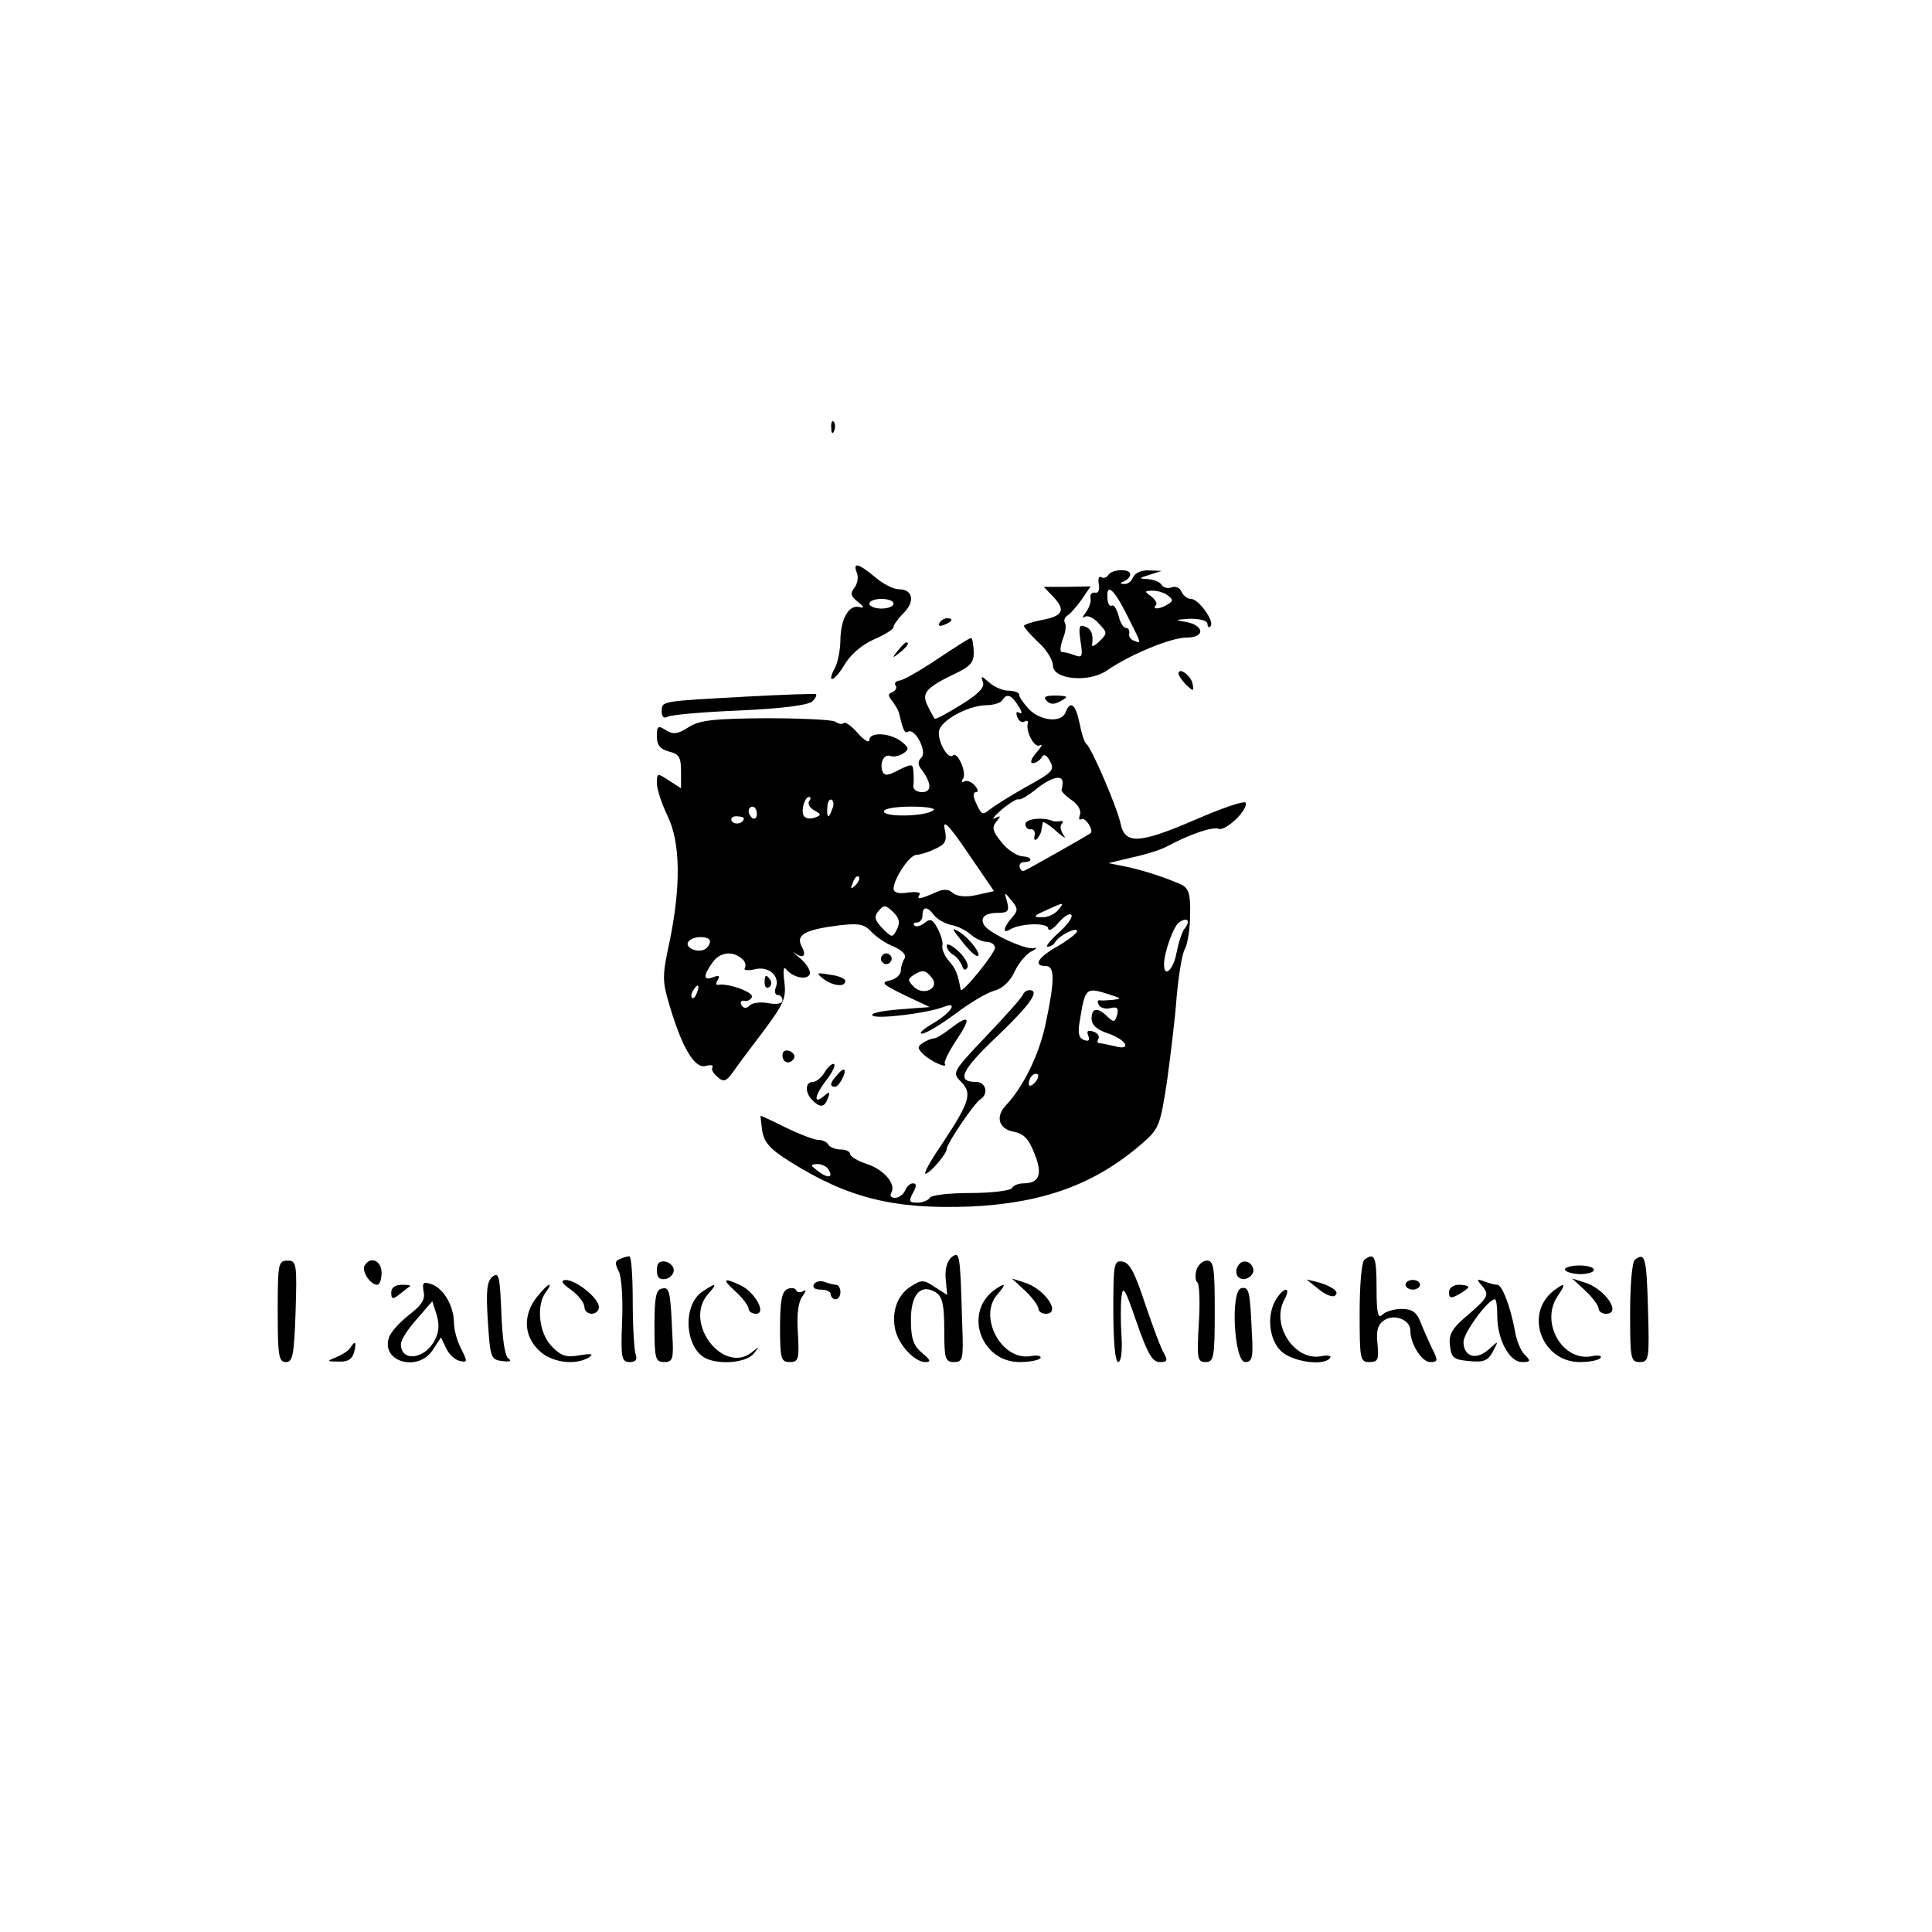 <?xml version="1.0" standalone="no"?>
<!DOCTYPE svg PUBLIC "-//W3C//DTD SVG 20010904//EN"
 "http://www.w3.org/TR/2001/REC-SVG-20010904/DTD/svg10.dtd">
<svg version="1.0" xmlns="http://www.w3.org/2000/svg"
 width="400pt" height="400pt" viewBox="0 0 400 400"
 preserveAspectRatio="xMidYMid meet">

<g transform="translate(0,400) scale(0.1,-0.1)"
fill="#000000" stroke="none">
<path d="M1721 3114 c0 -11 3 -14 6 -6 3 7 2 16 -1 19 -3 4 -6 -2 -5 -13z"/>
<path d="M1774 2814 c4 -9 1 -23 -5 -31 -9 -11 -8 -17 7 -29 13 -10 14 -14 4
-11 -22 6 -39 -23 -40 -66 0 -21 -5 -47 -11 -59 -19 -35 -2 -30 19 5 12 21 36
42 61 53 23 10 41 21 41 26 0 4 9 17 21 29 24 24 19 49 -10 49 -11 0 -33 11
-49 25 -35 29 -47 32 -38 9z m76 -64 c0 -5 -11 -10 -25 -10 -14 0 -25 5 -25
10 0 6 11 10 25 10 14 0 25 -4 25 -10z"/>
<path d="M2295 2810 c-4 -6 -10 -8 -15 -5 -5 3 -7 -3 -5 -15 2 -11 -1 -19 -8
-17 -7 1 -11 -4 -9 -12 1 -7 -3 -20 -10 -29 -7 -9 -8 -13 -2 -9 6 4 20 -3 29
-14 18 -19 18 -20 1 -37 -9 -9 -16 -12 -15 -7 3 21 -1 33 -15 38 -12 5 -13 -2
-9 -30 5 -32 4 -35 -11 -30 -10 4 -22 7 -27 7 -5 0 -4 11 1 26 6 14 8 29 5 34
-3 5 -1 11 4 15 6 3 19 18 30 33 l19 28 -48 -1 -49 0 21 -22 c25 -27 18 -39
-27 -47 -19 -4 -35 -9 -35 -12 0 -3 14 -19 30 -34 17 -15 30 -37 30 -48 0 -29
75 -36 112 -10 48 33 132 68 165 68 40 0 36 27 -5 33 -21 3 -18 4 11 6 22 0
37 -4 37 -11 0 -6 3 -8 6 -5 10 9 -24 57 -40 57 -8 0 -16 7 -20 15 -3 8 -12
12 -20 9 -8 -3 -17 -1 -21 5 -3 6 -16 11 -28 12 -20 1 -20 2 3 9 l25 8 -26 1
c-15 1 -29 -5 -33 -14 -3 -8 -11 -15 -18 -14 -10 0 -10 2 0 6 6 2 12 9 12 14
0 12 -37 11 -45 -1z m35 -77 c34 -67 34 -66 19 -60 -8 2 -13 10 -11 16 1 6 -2
11 -7 11 -5 0 -12 11 -15 25 -4 14 -10 24 -14 21 -4 -2 -9 4 -9 15 -3 32 12
21 37 -28z m88 34 c11 -8 11 -12 0 -18 -15 -10 -34 -12 -25 -2 4 3 -1 11 -9
18 -15 10 -15 12 2 12 11 0 25 -4 32 -10z"/>
<path d="M1945 2710 c-3 -6 1 -7 9 -4 18 7 21 14 7 14 -6 0 -13 -4 -16 -10z"/>
<path d="M1940 2635 c-36 -24 -71 -44 -78 -44 -7 -1 -11 -5 -8 -10 4 -5 0 -11
-6 -14 -10 -3 -10 -7 -1 -18 6 -8 12 -18 14 -24 9 -38 12 -44 19 -40 14 9 40
-41 28 -53 -8 -8 -8 -15 -1 -24 22 -29 23 -48 2 -48 -11 0 -19 6 -18 13 1 6 1
20 0 30 -1 16 -3 16 -30 3 -22 -12 -30 -13 -34 -3 -6 18 3 36 16 32 7 -3 19 0
27 5 13 9 12 12 -4 25 -24 18 -66 20 -66 3 0 -7 -11 -1 -24 14 -13 15 -26 24
-29 21 -3 -3 -11 -2 -18 3 -7 4 -72 7 -145 7 -108 -1 -136 -4 -159 -19 -22
-14 -31 -15 -46 -6 -17 11 -19 9 -19 -13 0 -18 7 -26 25 -31 21 -5 25 -12 25
-41 l0 -35 -25 16 c-24 16 -25 16 -25 -6 0 -12 10 -42 22 -67 27 -55 28 -146
4 -262 -15 -69 -15 -80 0 -130 26 -88 52 -132 75 -126 10 3 17 2 14 -3 -3 -4
2 -13 11 -20 12 -11 18 -9 32 11 9 13 38 52 64 86 41 55 46 67 42 100 -3 21
-2 33 3 27 13 -17 42 -24 49 -12 4 5 -4 20 -17 32 -14 11 -20 18 -15 14 18
-14 27 -8 16 12 -13 24 5 35 76 44 42 5 53 3 68 -13 10 -11 31 -25 47 -31 17
-8 26 -17 22 -24 -4 -6 -8 -18 -8 -26 0 -8 -10 -17 -23 -20 -19 -4 -15 -8 30
-30 l53 -25 -65 -5 c-36 -3 -60 -8 -53 -13 12 -7 111 5 146 18 32 13 17 -11
-20 -33 -21 -12 -32 -22 -24 -22 8 0 39 19 69 41 30 23 66 44 81 48 16 4 32
19 41 38 8 18 24 37 35 43 11 5 13 9 5 7 -16 -4 -91 30 -102 47 -10 16 1 26
28 26 21 0 24 4 19 23 -6 21 -6 21 9 3 14 -17 14 -21 1 -36 -17 -19 -20 -34
-5 -25 22 14 80 15 80 3 1 -7 10 -2 21 11 11 13 23 21 27 17 4 -4 -8 -21 -26
-37 -18 -16 -28 -29 -23 -29 6 0 13 4 16 10 9 14 45 32 45 22 0 -4 -18 -18
-40 -31 -41 -23 -52 -41 -25 -41 19 0 19 -29 0 -119 -13 -63 -46 -131 -82
-169 -23 -24 -15 -49 15 -55 22 -4 32 -15 44 -46 17 -42 10 -61 -23 -61 -10 0
-21 -4 -24 -10 -3 -5 -42 -10 -85 -10 -43 0 -82 -4 -85 -10 -3 -5 -15 -10 -26
-10 -17 0 -18 3 -9 20 8 14 8 20 0 20 -6 0 -13 -7 -16 -15 -4 -8 -13 -15 -21
-15 -8 0 -11 4 -8 10 11 18 -14 48 -50 60 -19 6 -35 16 -35 21 0 5 -9 9 -19 9
-11 0 -23 5 -26 10 -3 6 -13 10 -21 10 -8 0 -37 11 -66 25 -28 14 -52 25 -53
25 -1 0 1 -14 3 -31 4 -24 16 -38 56 -63 122 -77 217 -100 375 -94 151 7 258
46 355 130 36 31 38 38 52 128 7 52 17 131 20 175 4 44 11 89 17 100 6 11 11
43 11 72 1 43 -3 54 -19 62 -32 14 -77 29 -115 37 l-35 7 50 12 c28 6 59 16
70 22 48 26 96 42 108 37 15 -5 61 39 56 54 -2 5 -49 -11 -104 -35 -116 -50
-146 -52 -155 -8 -7 33 -60 157 -71 165 -4 3 -10 22 -14 43 -8 39 -19 48 -29
22 -8 -22 -52 -18 -76 7 -11 12 -20 25 -20 30 0 4 -10 8 -22 8 -12 0 -30 8
-40 17 -16 14 -18 15 -13 1 4 -11 -9 -25 -45 -47 -29 -18 -53 -31 -55 -29 -1
2 -8 13 -14 26 -14 27 -5 38 60 69 29 14 36 23 35 45 -1 16 -3 28 -6 27 -3 0
-34 -20 -70 -44z m168 -96 c8 -12 9 -18 3 -15 -7 4 -8 1 -5 -8 3 -9 10 -13 15
-10 5 3 8 2 7 -3 -5 -18 14 -53 25 -46 7 3 3 -3 -7 -15 -11 -12 -14 -22 -8
-22 6 0 14 5 18 11 4 8 9 7 15 -2 14 -23 12 -26 -48 -59 -32 -18 -65 -39 -74
-46 -14 -12 -17 -11 -27 11 -8 16 -8 25 -1 25 5 0 4 6 -3 14 -7 8 -17 11 -22
8 -5 -3 -6 0 -2 6 8 13 -12 57 -21 48 -10 -10 -32 29 -29 50 3 22 59 53 98 54
15 0 30 5 33 10 9 15 19 12 33 -11z m92 -159 c0 -5 -1 -12 -2 -15 -2 -2 7 -12
20 -21 14 -9 21 -22 18 -31 -3 -8 -2 -12 3 -9 8 5 26 -23 19 -29 -10 -7 -132
-76 -138 -78 -5 -1 -8 3 -9 8 -1 6 3 10 8 10 20 0 19 11 -2 12 -12 1 -32 14
-44 30 -18 22 -20 30 -10 42 10 12 9 13 -3 7 -8 -4 -2 4 14 18 17 14 32 23 35
21 3 -2 20 8 36 21 31 25 55 31 55 14z m-525 -39 c-3 -6 2 -14 11 -19 15 -8
15 -10 0 -15 -8 -3 -18 -2 -22 4 -6 11 2 39 11 39 4 0 4 -4 0 -9z m48 -16 c-7
-21 -12 -19 -10 4 0 11 5 18 9 15 4 -3 5 -11 1 -19z m-156 -10 c0 -8 -4 -12
-9 -9 -4 3 -8 9 -8 15 0 5 4 9 8 9 5 0 9 -7 9 -15z m365 7 c-19 -13 -102 -14
-102 -2 0 6 24 10 58 10 32 0 52 -4 44 -8z m-392 -16 c0 -11 -19 -15 -25 -6
-3 5 1 10 9 10 9 0 16 -2 16 -4z m482 -159 c-22 -5 -40 -3 -49 4 -10 9 -20 9
-39 0 -30 -13 -37 -14 -30 -3 3 5 -8 6 -25 4 -18 -3 -29 0 -29 8 0 20 33 70
47 70 6 0 24 5 38 12 23 10 26 17 21 41 -5 22 8 10 48 -49 l54 -79 -36 -8z
m-251 20 c-10 -9 -11 -8 -5 6 3 10 9 15 12 12 3 -3 0 -11 -7 -18z m86 -91 c-9
-18 -10 -18 -30 2 -16 17 -18 24 -8 36 11 13 14 13 30 -2 13 -13 15 -22 8 -36z
m333 39 c-7 -8 -22 -15 -34 -14 -18 0 -16 3 9 14 39 18 40 18 25 0z m-256 -10
c6 -8 22 -17 35 -20 13 -2 31 -11 41 -20 9 -8 24 -15 33 -15 9 0 17 -6 17 -12
0 -12 -69 -97 -71 -87 -6 33 -10 43 -24 59 -9 10 -15 24 -14 32 2 7 -3 23 -10
36 -10 19 -15 21 -27 11 -8 -6 -17 -9 -21 -5 -3 3 -1 6 5 6 7 0 12 7 12 15 0
19 10 19 24 0z m519 -27 c-6 -7 -13 -30 -17 -50 -6 -35 -26 -54 -26 -25 0 25
20 81 32 88 17 11 23 2 11 -13z m-983 -27 c0 -6 -5 -13 -10 -16 -15 -9 -43 3
-35 15 8 13 45 13 45 1z m66 -36 c7 -5 9 -14 6 -19 -3 -5 6 -6 20 -3 29 8 54
-14 44 -38 -3 -8 -1 -15 4 -15 6 0 10 -5 10 -11 0 -7 -11 -9 -29 -6 -15 3 -33
1 -38 -4 -8 -8 -13 -7 -18 0 -3 6 -1 10 6 9 6 -2 13 2 16 8 3 10 -50 29 -70
25 -5 -1 -5 4 -1 10 5 9 2 10 -9 6 -21 -8 -22 2 -2 30 15 22 42 25 61 8z m393
-39 c18 -22 -17 -39 -37 -19 -13 13 -13 16 -1 24 19 12 25 11 38 -5z m-486
-31 c-3 -9 -8 -14 -10 -11 -3 3 -2 9 2 15 9 16 15 13 8 -4z m857 -5 c22 -7 22
-8 5 -10 -11 -1 -24 -2 -28 -1 -5 1 -5 -4 -2 -10 4 -6 15 -9 25 -6 13 3 16 0
13 -14 -5 -16 -7 -16 -20 -4 -20 20 -33 19 -33 -4 0 -13 11 -23 35 -31 38 -13
49 -36 13 -26 -13 3 -27 6 -31 6 -5 0 -6 4 -3 9 3 5 -1 12 -10 15 -11 4 -15 2
-11 -8 4 -10 1 -13 -9 -9 -11 4 -13 15 -8 42 11 67 12 68 64 51z m-158 -182
c-7 -7 -12 -8 -12 -2 0 6 3 14 7 17 3 4 9 5 12 2 2 -3 -1 -11 -7 -17z m-427
-179 c11 -17 0 -20 -21 -4 -17 13 -17 14 -2 15 9 0 20 -5 23 -11z"/>
<path d="M2123 2294 c0 -7 5 -12 11 -11 6 1 10 -5 8 -13 -2 -8 0 -11 5 -7 4 5
9 13 9 18 1 5 2 12 3 16 0 3 13 -4 28 -18 15 -13 22 -17 15 -8 -6 9 -8 19 -4
23 4 4 3 7 -3 6 -5 -1 -12 -1 -15 0 -20 9 -57 5 -57 -6z"/>
<path d="M1991 2052 c13 -17 27 -31 32 -31 12 -1 -14 35 -36 49 -18 11 -17 8
4 -18z"/>
<path d="M1960 2042 c0 -6 6 -15 14 -19 7 -4 15 -15 18 -23 3 -9 7 -10 11 -3
3 5 -5 21 -18 33 -14 13 -25 18 -25 12z"/>
<path d="M1583 1965 c0 -8 4 -12 9 -9 5 3 6 10 3 15 -9 13 -12 11 -12 -6z"/>
<path d="M1859 2653 c-13 -16 -12 -17 4 -4 16 13 21 21 13 21 -2 0 -10 -8 -17
-17z"/>
<path d="M2440 2605 c0 -3 7 -14 16 -23 15 -14 16 -14 13 3 -4 17 -29 35 -29
20z"/>
<path d="M1550 2558 c-183 -10 -180 -9 -180 -31 0 -11 4 -15 12 -11 6 4 74 10
149 13 88 4 143 11 151 19 6 6 10 13 7 15 -2 1 -65 -1 -139 -5z"/>
<path d="M2167 2549 c8 -8 16 -8 30 0 16 9 14 10 -11 11 -22 0 -27 -3 -19 -11z"/>
<path d="M1826 2021 c-4 -5 -2 -12 3 -15 5 -4 12 -2 15 3 4 5 2 12 -3 15 -5 4
-12 2 -15 -3z"/>
<path d="M1705 1973 c21 -15 45 -17 45 -4 0 5 -14 11 -32 13 -28 5 -29 4 -13
-9z"/>
<path d="M2118 1941 c-1 -5 -35 -43 -75 -85 -72 -76 -72 -77 -53 -96 24 -24
17 -43 -42 -132 -22 -32 -36 -58 -32 -58 9 0 44 41 44 51 0 11 58 97 71 104
16 11 10 35 -10 35 -42 0 -31 24 43 94 70 67 90 96 67 96 -5 0 -11 -4 -13 -9z"/>
<path d="M1967 1870 c-14 -11 -29 -20 -34 -20 -4 0 -14 -4 -22 -9 -12 -8 -12
-11 0 -23 16 -16 53 -32 45 -20 -2 4 9 26 25 50 31 46 26 53 -14 22z"/>
<path d="M1620 1815 c0 -16 16 -20 24 -6 3 5 -1 11 -9 15 -9 3 -15 0 -15 -9z"/>
<path d="M1708 1781 c-7 -12 -18 -21 -25 -21 -16 0 -17 -22 -1 -38 16 -16 25
-15 32 4 5 14 4 15 -9 4 -22 -18 -18 3 6 34 12 15 19 30 16 33 -3 2 -12 -4
-19 -16z"/>
<path d="M1733 1774 c-15 -16 -16 -24 -4 -24 8 0 24 30 19 35 -2 2 -9 -3 -15
-11z"/>
<path d="M1970 1397 c-9 -8 -14 -24 -12 -45 l3 -33 -25 16 c-24 16 -28 16 -51
1 -28 -18 -40 -54 -31 -91 8 -31 40 -65 62 -65 12 0 11 4 -7 19 -17 14 -23 29
-23 66 -1 54 20 79 52 59 13 -9 17 -25 17 -78 0 -59 2 -66 20 -66 19 0 20 6
17 82 -4 144 -5 148 -22 135z"/>
<path d="M1283 1393 c-10 -3 -10 -10 -2 -25 6 -12 9 -56 7 -104 -3 -76 -1 -84
16 -84 12 0 16 5 12 16 -3 9 -6 58 -6 110 0 52 -3 94 -7 93 -5 0 -14 -3 -20
-6z"/>
<path d="M2825 1392 c-6 -4 -10 -53 -10 -110 0 -96 1 -102 20 -102 18 0 20 5
17 37 -3 27 0 40 13 49 21 15 55 2 55 -21 0 -28 24 -65 41 -65 16 0 17 3 4 28
-7 15 -18 39 -24 55 -8 20 -17 27 -39 27 -15 0 -33 -5 -40 -12 -9 -9 -12 3
-12 55 0 65 -4 75 -25 59z"/>
<path d="M3385 1392 c-6 -4 -10 -53 -10 -110 0 -95 1 -102 20 -102 19 0 20 6
17 110 -3 107 -6 118 -27 102z"/>
<path d="M575 1285 c0 -92 2 -105 17 -105 14 0 17 14 20 105 3 99 2 105 -17
105 -19 0 -20 -7 -20 -105z"/>
<path d="M755 1380 c-7 -12 12 -40 26 -40 5 0 9 11 9 25 0 25 -23 35 -35 15z"/>
<path d="M1360 1370 c0 -15 5 -20 18 -18 9 2 17 10 17 18 0 8 -8 16 -17 18
-13 2 -18 -3 -18 -18z"/>
<path d="M2305 1285 c0 -63 4 -105 10 -105 6 0 9 22 7 53 -2 30 -2 67 0 83 3
24 8 14 31 -53 23 -66 33 -83 48 -83 16 0 17 3 9 18 -6 9 -23 55 -39 102 -21
64 -32 86 -47 88 -18 3 -19 -5 -19 -103z"/>
<path d="M2477 1370 c-3 -11 -2 -22 2 -25 4 -2 6 -40 3 -85 -4 -73 -3 -80 14
-80 17 0 19 9 19 105 0 90 -2 105 -16 105 -9 0 -19 -9 -22 -20z"/>
<path d="M2567 1384 c-14 -14 -7 -35 11 -32 9 2 17 10 17 17 0 16 -18 25 -28
15z"/>
<path d="M3240 1372 c0 -5 14 -9 30 -10 17 0 30 4 30 9 0 5 -13 9 -30 9 -16 0
-30 -4 -30 -8z"/>
<path d="M1020 1357 c-12 -10 -14 -28 -10 -92 5 -76 6 -80 30 -83 16 -2 20 0
13 5 -8 5 -13 42 -15 95 -3 75 -5 85 -18 75z"/>
<path d="M877 1326 c4 -17 -5 -29 -31 -49 -19 -15 -38 -36 -41 -47 -16 -50 61
-71 91 -25 l17 26 11 -23 c6 -13 19 -24 29 -26 15 -3 15 -1 2 25 -8 15 -15 39
-15 53 0 35 -21 72 -46 81 -18 6 -20 4 -17 -15z m23 -101 c-21 -40 -70 -45
-70 -8 0 9 15 32 33 52 l32 37 9 -28 c6 -20 5 -36 -4 -53z"/>
<path d="M1183 1329 c15 -11 27 -27 27 -35 0 -8 7 -14 15 -14 8 0 15 6 15 14
0 18 -47 56 -69 56 -11 -1 -8 -7 12 -21z"/>
<path d="M1524 1325 c14 -13 26 -29 26 -35 0 -5 7 -10 15 -10 23 0 -2 45 -32
59 -36 17 -39 13 -9 -14z"/>
<path d="M1685 1341 c-3 -7 2 -11 14 -11 12 0 21 -4 21 -10 0 -5 5 -10 10 -10
6 0 10 7 10 15 0 8 -4 15 -9 15 -5 0 -16 3 -24 6 -8 3 -18 1 -22 -5z"/>
<path d="M2123 1327 c15 -14 27 -31 27 -37 0 -5 7 -10 15 -10 34 0 -3 53 -45
65 l-25 8 28 -26z"/>
<path d="M2730 1331 c13 -11 28 -17 33 -14 12 7 -3 19 -33 28 l-25 6 25 -20z"/>
<path d="M2910 1340 c0 -5 7 -10 15 -10 8 0 15 5 15 10 0 6 -7 10 -15 10 -8 0
-15 -4 -15 -10z"/>
<path d="M3070 1336 c13 -17 11 -22 -28 -56 -36 -30 -43 -42 -40 -66 3 -25 7
-29 40 -32 30 -3 39 1 49 20 12 23 12 23 -9 4 -26 -23 -52 -15 -52 16 1 20 51
88 65 88 3 0 5 -16 5 -35 0 -48 25 -95 51 -95 18 0 19 2 6 15 -8 7 -18 31 -21
52 -9 48 -26 93 -36 93 -5 0 -17 3 -27 7 -16 6 -17 5 -3 -11z"/>
<path d="M3283 1327 c15 -14 27 -31 27 -37 0 -5 7 -10 15 -10 34 0 -3 53 -45
65 l-25 8 28 -26z"/>
<path d="M810 1324 c0 -14 3 -15 18 -3 9 7 19 15 21 16 2 2 -5 3 -17 3 -14 0
-22 -6 -22 -16z"/>
<path d="M1111 1314 c-28 -36 -27 -79 4 -109 25 -26 76 -33 105 -15 10 7 4 8
-20 4 -29 -5 -39 -1 -59 20 -26 28 -31 86 -10 112 6 8 9 14 6 14 -3 0 -15 -12
-26 -26z"/>
<path d="M1370 1332 c-12 -2 -15 -19 -15 -77 0 -68 2 -75 20 -75 18 0 20 6 17
57 -4 92 -6 99 -22 95z"/>
<path d="M1453 1325 c-42 -30 -34 -121 12 -139 32 -12 82 -6 96 12 11 14 11
15 -1 5 -60 -54 -148 59 -93 119 20 22 15 23 -14 3z"/>
<path d="M1630 1331 c-11 -5 -15 -23 -15 -79 0 -65 2 -72 20 -72 18 0 20 5 17
60 -3 40 1 66 10 77 7 10 8 14 1 10 -6 -4 -13 -3 -15 2 -1 4 -10 6 -18 2z"/>
<path d="M2057 1328 c-62 -48 -25 -148 54 -148 21 0 40 4 43 8 3 5 -7 7 -22 4
-60 -8 -107 83 -67 128 20 23 17 26 -8 8z"/>
<path d="M2570 1333 c-23 -5 -15 -153 8 -153 14 0 17 9 14 57 -4 92 -6 99 -22
96z"/>
<path d="M3000 1325 c0 -13 4 -14 20 -5 11 6 20 13 20 15 0 3 -9 5 -20 5 -11
0 -20 -7 -20 -15z"/>
<path d="M3217 1328 c-62 -48 -25 -148 54 -148 21 0 40 4 43 9 3 4 -6 6 -19 3
-60 -11 -106 69 -71 123 19 28 17 31 -7 13z"/>
<path d="M2642 1310 c-20 -32 -15 -84 11 -108 24 -22 90 -31 101 -13 3 4 -6 6
-19 3 -55 -10 -104 65 -76 117 15 27 0 28 -17 1z"/>
<path d="M725 1209 c-4 -6 -17 -14 -29 -19 -20 -8 -20 -9 5 -9 19 -1 28 5 32
19 6 22 2 26 -8 9z"/>
</g>
</svg>

